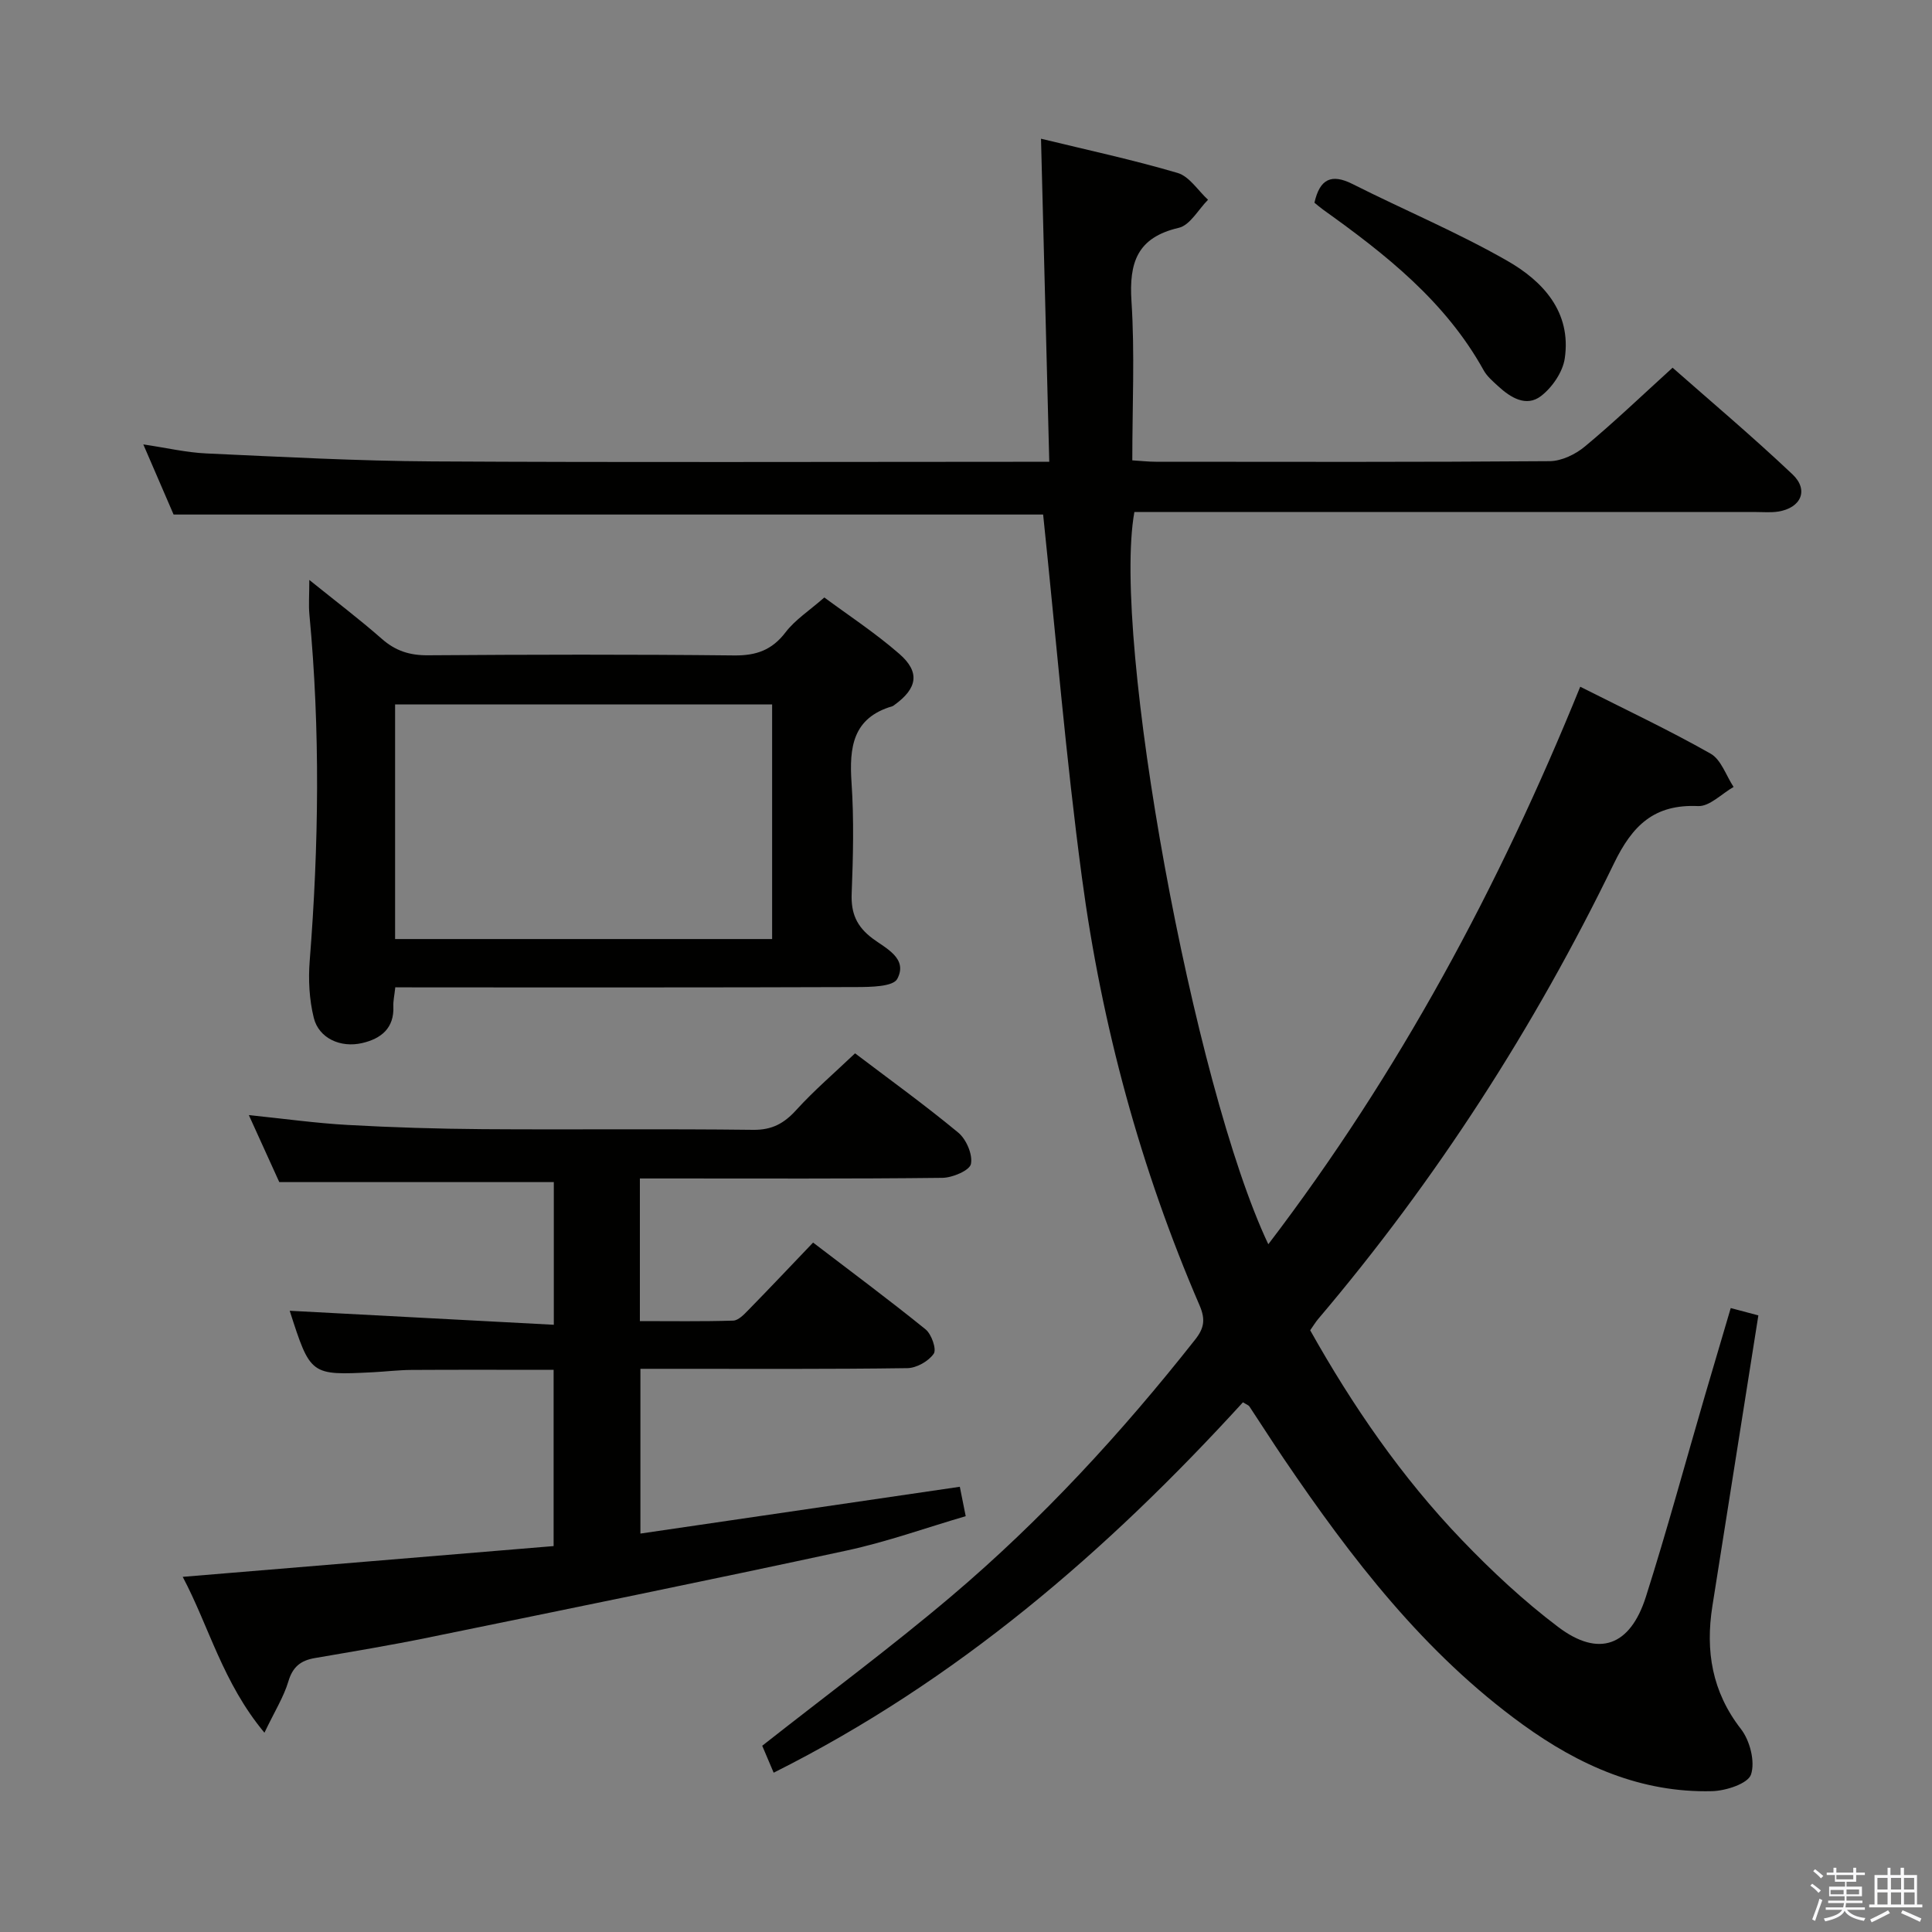 <svg enable-background="new 0 0 400 400" viewBox="0 0 400 400" xmlns="http://www.w3.org/2000/svg"><rect x="0" y="0" width="400" height="400" fill="#808080" stroke="none"/><path d="m374.8 390.4.4-.4c.7.5 1.3 1 1.8 1.4l-.5.5c-.5-.6-1.1-1.1-1.7-1.5zm1 7.3-.6-.3c.5-1.4 1.1-2.8 1.5-4.3.2.1.4.2.6.3-.5 1.3-1 2.8-1.5 4.3zm-.4-10.3.4-.4c.4.3 1 .8 1.7 1.4l-.5.5c-.4-.5-1-1-1.6-1.5zm2.5.3h1.7v-1h.6v1h3.5v-1h.6v1h1.8v.5h-1.8v1.4h-2v1h3.2v2h-3.2v.9h3.3v.5h-3.4c0 .3-.1.6-.1.9h4v.5h-3.7c.7.9 1.9 1.5 3.8 1.7-.1.2-.2.4-.3.6-2.1-.4-3.5-1.1-4-2.1-.4 1-1.8 1.7-4 2.2-.1-.2-.2-.4-.3-.6 2.1-.4 3.4-1 3.8-1.8h-3.4v-.5h3.6c.1-.3.1-.6.2-.9h-3.3v-.5h3.4c0-.3 0-.6 0-.9h-3.2v-2h3.3v-1h-2.1v-1.4h-1.7v-.5zm1.1 3.5v1h2.7c0-.3 0-.4 0-.4 0-.1 0-.2 0-.2 0-.1 0-.2 0-.3h-2.7zm1.2-3v.9h3.5v-.9zm4.7 3h-2.6v.6.4h2.6z" fill="#fafafb"/><path d="m393.6 386.7h.6v1.5h2.7v6.1h1.1v.6h-11v-.6h1.1v-6.1h2.7v-1.5h.6v1.5h2.1v-1.5zm-2.7 8.8.4.6c-1.2.6-2.5 1.3-3.8 1.9-.1-.2-.2-.4-.3-.6 1.2-.6 2.5-1.2 3.7-1.9zm-2.2-6.7v2.4h2.1v-2.4zm0 3v2.5h2.1v-2.5zm2.8-3v2.4h2.1v-2.4zm0 3v2.5h2.1v-2.5zm6 6.1c-1.4-.7-2.7-1.3-3.9-1.8l.3-.6c1.5.6 2.7 1.2 3.9 1.7zm-1.2-9.1h-2.1v2.4h2.1zm-2.1 3v2.5h2.2v-2.5z" fill="#fafafb"/><g fill="#010100"><path d="m257.34 290.33c-28.18 30.87-59.29 57.72-97.16 76.69-.86-2.02-1.73-4.07-2.37-5.58 13.36-10.52 26.6-20.32 39.15-30.95 18.73-15.86 35.29-33.88 50.49-53.15 1.86-2.36 2.16-4.16.91-7.07-12.25-28.38-20.27-58.02-24.36-88.59-3.33-24.84-5.38-49.86-8.03-75.15-59.32 0-119.51 0-180.03 0-1.91-4.42-3.94-9.12-6.27-14.52 4.76.7 8.89 1.68 13.07 1.87 15.61.71 31.24 1.56 46.86 1.65 40.33.23 80.67.08 121 .08h6.64c-.58-22.45-1.14-44.32-1.71-66.89 9.49 2.31 18.99 4.35 28.29 7.09 2.43.72 4.21 3.64 6.29 5.55-2.01 2.01-3.72 5.27-6.07 5.81-8.6 2-10.3 7.18-9.78 15.21.7 10.77.17 21.62.17 32.93 1.68.1 3.29.29 4.91.29 27.17.02 54.33.09 81.5-.12 2.47-.02 5.35-1.41 7.31-3.05 6.02-5 11.68-10.43 18.14-16.3 7.54 6.65 16.41 14.12 24.82 22.07 3.45 3.26 1.77 6.98-2.98 7.72-1.47.23-2.99.09-4.49.09-41 0-82 0-123 0-1.96 0-3.91 0-5.78 0-4.71 26.17 12.22 118.89 27.73 151.6 27.06-35.48 47.77-74.02 64.58-115.43 9.37 4.73 18.37 8.97 27 13.86 2.18 1.24 3.2 4.54 4.75 6.89-2.45 1.39-4.97 4.07-7.35 3.96-9.08-.41-13.58 3.97-17.41 11.86-16.48 33.96-36.8 65.53-61.26 94.35-.53.63-.96 1.35-1.64 2.32 8.79 15.67 18.94 30.43 31.42 43.43 6.19 6.45 12.81 12.63 19.94 18.01 8.38 6.33 14.89 3.97 18.15-6.28 4.37-13.75 8.14-27.69 12.19-41.55 1.76-6.02 3.54-12.04 5.37-18.21 2.13.57 3.84 1.02 5.72 1.52-3.2 20.24-6.36 40.22-9.52 60.19-1.46 9.27-.09 17.72 5.91 25.44 1.86 2.39 2.98 6.75 2.09 9.42-.63 1.89-5.2 3.38-8.05 3.45-14.73.38-27.51-5.32-39.2-13.78-20.44-14.79-35.51-34.45-49.49-55.06-2.42-3.58-4.74-7.23-7.13-10.83-.2-.26-.57-.37-1.32-.84z"/><path d="m54.75 358.74c-8.65-10.39-11.45-21.94-16.92-32.27 25.87-2.15 51.16-4.24 76.79-6.37 0-12.39 0-24.26 0-36.49-9.89 0-19.68-.04-29.46.02-2.65.02-5.3.34-7.96.48-12.92.65-12.92.64-17.22-12.73 18.14.96 36.21 1.92 54.68 2.9 0-10.66 0-20.2 0-29.54-18.82 0-37.54 0-56.84 0-1.8-3.97-3.91-8.61-6.3-13.87 7.35.75 13.91 1.68 20.5 2.04 9.3.52 18.61.8 27.92.87 18.66.13 37.32-.09 55.98.14 3.94.05 6.43-1.34 8.96-4.13 3.68-4.05 7.87-7.63 12.15-11.71 6.93 5.26 14.34 10.6 21.36 16.41 1.67 1.38 3.03 4.54 2.63 6.5-.27 1.34-3.82 2.85-5.92 2.87-18.99.22-37.98.13-56.97.13-1.79 0-3.58 0-5.65 0v29.53c6.45 0 12.89.1 19.32-.1 1.07-.03 2.24-1.27 3.13-2.18 4.41-4.51 8.74-9.09 13.41-13.98 7.85 6 15.69 11.82 23.28 17.96 1.24 1 2.33 4.13 1.7 5.05-1.06 1.55-3.55 2.96-5.45 2.99-16.32.23-32.65.14-48.98.14-1.97 0-3.94 0-6.3 0v34.11c22.08-3.24 43.97-6.44 66.13-9.69.39 1.94.74 3.69 1.22 6.09-8.15 2.38-16.26 5.3-24.6 7.1-28.85 6.23-57.77 12.11-86.69 18.03-7.8 1.6-15.66 2.9-23.5 4.25-2.89.5-4.56 1.81-5.45 4.84-.96 3.21-2.82 6.15-4.95 10.61z"/><path d="m81.84 204.41c-.18 1.7-.45 2.82-.4 3.93.2 4.55-2.55 6.7-6.43 7.61-4.53 1.06-9-1.01-10.04-5.2-.94-3.78-1.16-7.91-.85-11.81 1.89-23.91 2.2-47.79-.06-71.69-.19-1.97-.02-3.97-.02-7.18 5.48 4.42 10.41 8.15 15.04 12.22 2.81 2.47 5.74 3.4 9.47 3.38 21.15-.15 42.3-.2 63.44.03 4.58.05 7.84-1.1 10.66-4.8 1.98-2.59 4.9-4.46 8.02-7.2 4.74 3.52 10.44 7.25 15.53 11.68 4.35 3.79 3.73 7.15-1.03 10.58-.13.1-.27.21-.42.26-8.21 2.4-8.94 8.5-8.45 15.81.52 7.62.33 15.32.03 22.97-.16 4.06 1 6.8 4.31 9.29 2.7 2.03 7.4 4.11 5.13 8.38-.87 1.63-5.53 1.68-8.46 1.69-29.81.11-59.61.07-89.42.07-1.95-.02-3.9-.02-6.05-.02zm78.02-58.57c-26.37 0-52.21 0-78.06 0v48.58h78.06c0-16.35 0-32.3 0-48.58z"/><path d="m272.14 41.97c1.1-4.87 3.46-6.1 7.89-3.87 10.65 5.37 21.71 9.99 32.04 15.9 7.38 4.22 13.3 10.59 11.9 20.19-.41 2.83-2.59 6.01-4.91 7.8-3.06 2.35-6.31.34-8.89-2.04-1.1-1.01-2.31-2.04-3.01-3.31-7.91-14.26-20.3-24-33.22-33.23-.66-.48-1.27-1.01-1.8-1.44z"/></g></svg>